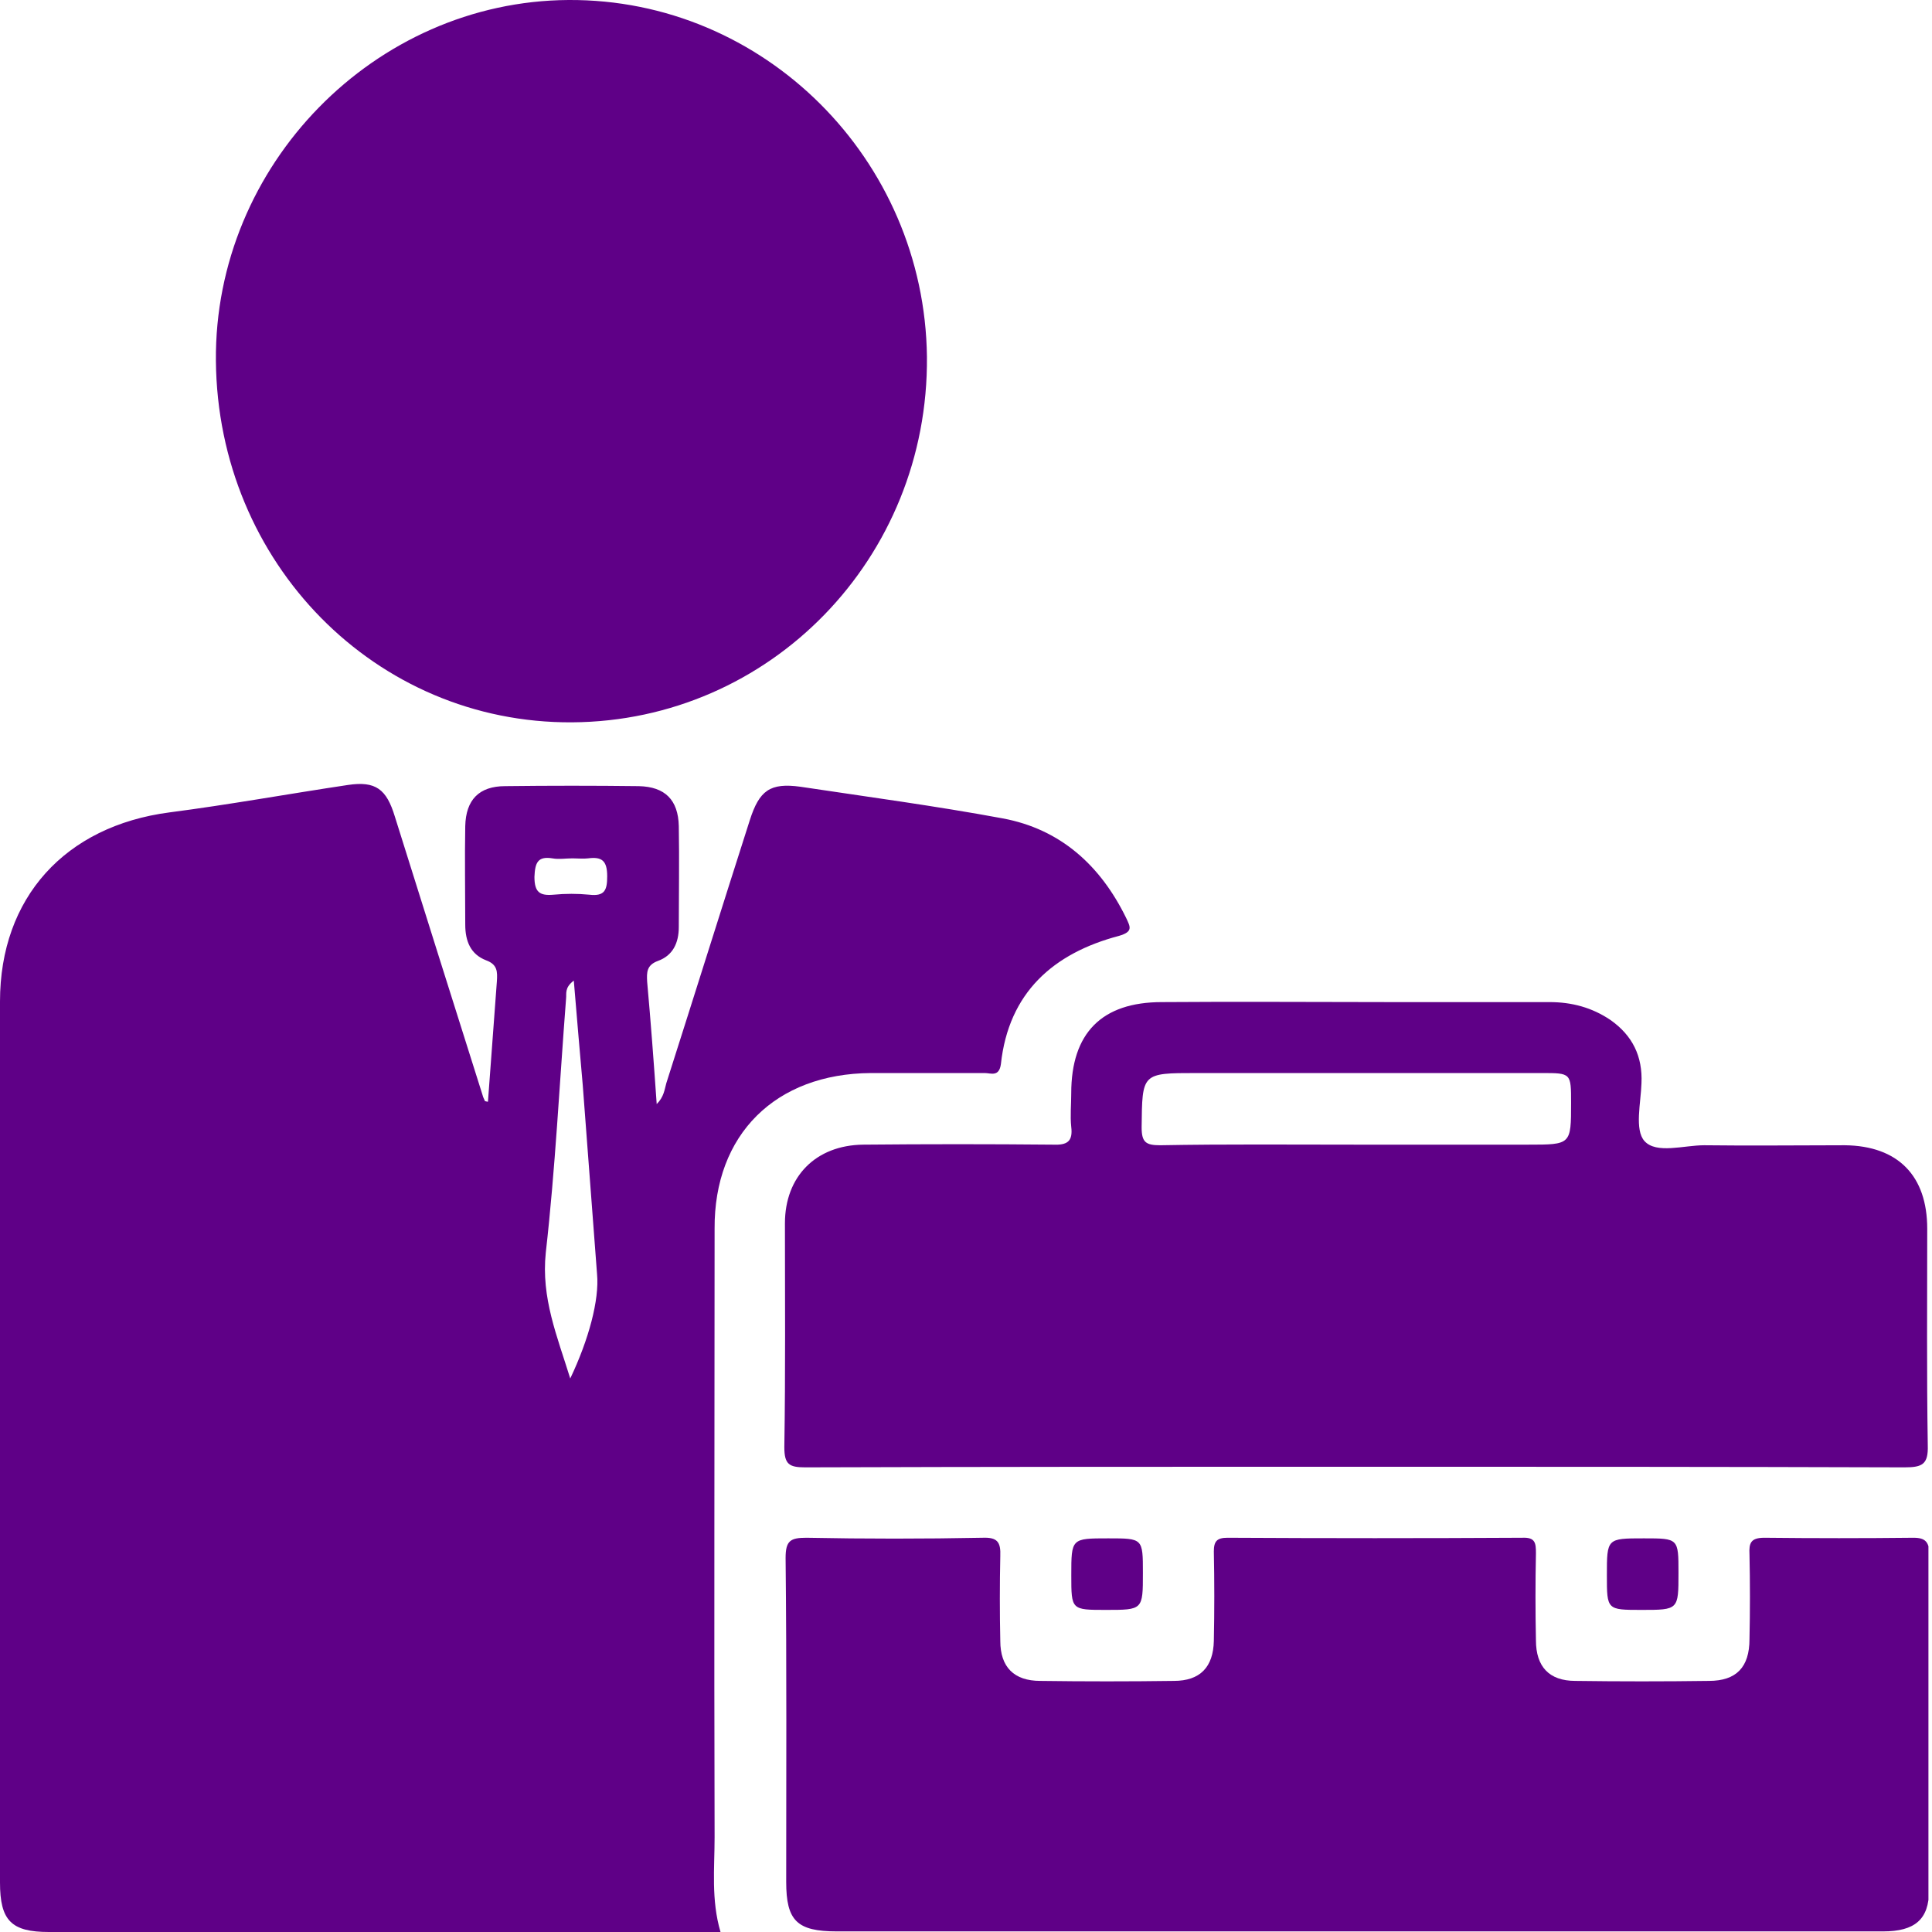 <svg width="32" height="32" viewBox="0 0 32 32" fill="none" xmlns="http://www.w3.org/2000/svg">
<g clip-path="url(#clip0_53_2483)">
<path d="M14.424 17.773C15.056 17.773 15.679 17.773 16.311 17.773C16.41 17.773 16.548 17.843 16.578 17.625C16.706 16.44 17.447 15.788 18.534 15.501C18.771 15.432 18.722 15.353 18.653 15.205C18.228 14.335 17.566 13.733 16.608 13.555C15.491 13.348 14.375 13.199 13.258 13.031C12.755 12.962 12.577 13.091 12.419 13.585C11.954 15.037 11.5 16.489 11.036 17.942C11.006 18.05 10.996 18.169 10.877 18.287C10.828 17.586 10.779 16.924 10.719 16.262C10.71 16.104 10.71 15.985 10.897 15.916C11.144 15.827 11.243 15.62 11.243 15.353C11.243 14.8 11.253 14.246 11.243 13.683C11.233 13.249 11.016 13.031 10.581 13.021C9.84 13.012 9.099 13.012 8.368 13.021C7.933 13.021 7.716 13.249 7.706 13.683C7.696 14.227 7.706 14.77 7.706 15.313C7.706 15.59 7.795 15.807 8.052 15.906C8.24 15.975 8.24 16.094 8.23 16.252C8.18 16.914 8.131 17.576 8.082 18.248C8.062 18.248 8.042 18.238 8.032 18.238C8.022 18.208 8.002 18.179 7.993 18.139C7.508 16.608 7.024 15.066 6.54 13.525C6.402 13.071 6.224 12.932 5.76 13.002C4.772 13.15 3.794 13.328 2.806 13.456C1.077 13.683 0 14.869 0 16.588C0 21.449 0 26.319 0 31.18C0 31.812 0.188 32 0.81 32C4.396 32 7.983 32 11.569 32C11.678 32 11.786 32 11.934 32C11.777 31.467 11.836 30.943 11.836 30.429C11.826 27.07 11.836 23.711 11.836 20.352C11.826 18.791 12.844 17.783 14.424 17.773ZM9.445 22.832C9.228 22.13 8.961 21.498 9.04 20.747C9.198 19.354 9.267 17.942 9.376 16.539C9.386 16.459 9.346 16.361 9.504 16.242C9.554 16.855 9.603 17.408 9.652 17.971C9.731 19.018 9.81 20.066 9.889 21.103C9.929 21.528 9.751 22.19 9.445 22.832ZM9.761 14.819C9.563 14.8 9.366 14.8 9.168 14.819C8.941 14.839 8.852 14.78 8.852 14.523C8.862 14.296 8.902 14.177 9.149 14.217C9.257 14.237 9.366 14.217 9.484 14.217C9.573 14.217 9.662 14.227 9.741 14.217C9.969 14.187 10.057 14.256 10.057 14.513C10.057 14.741 10.018 14.849 9.761 14.819Z" fill="#5F0087"/>
<path d="M17.743 18.109C17.743 18.297 17.724 18.485 17.743 18.663C17.773 18.91 17.674 18.969 17.437 18.959C16.39 18.949 15.343 18.949 14.295 18.959C13.515 18.969 13.001 19.483 13.001 20.263C13.001 21.498 13.011 22.733 12.991 23.968C12.991 24.254 13.07 24.304 13.337 24.304C16.37 24.294 19.393 24.294 22.426 24.294C25.469 24.294 28.512 24.294 31.545 24.304C31.841 24.304 31.94 24.254 31.93 23.938C31.911 22.743 31.921 21.547 31.921 20.352C31.921 19.473 31.436 18.979 30.557 18.969C29.777 18.969 29.006 18.979 28.226 18.969C27.89 18.969 27.435 19.117 27.238 18.9C27.07 18.712 27.178 18.267 27.188 17.941C27.208 17.497 27.04 17.151 26.674 16.894C26.368 16.687 26.032 16.598 25.667 16.598C24.797 16.598 23.918 16.598 23.049 16.598C21.784 16.598 20.51 16.588 19.245 16.598C18.247 16.598 17.743 17.111 17.743 18.109ZM19.818 17.773C21.725 17.773 23.631 17.773 25.538 17.773C26.022 17.773 26.022 17.773 26.022 18.267C26.022 18.959 26.022 18.959 25.311 18.959C24.363 18.959 23.414 18.959 22.466 18.959C21.379 18.959 20.302 18.949 19.215 18.969C18.978 18.969 18.909 18.919 18.909 18.672C18.919 17.773 18.909 17.773 19.818 17.773Z" fill="#5F0087"/>
<path d="M9.475 11.964C12.755 11.944 15.383 9.247 15.353 5.908C15.313 2.638 12.656 -0.02 9.415 0C6.204 0.02 3.547 2.737 3.576 5.977C3.606 9.326 6.224 11.984 9.475 11.964Z" fill="#5F0087"/>
<path d="M31.694 25.47C30.874 25.479 30.044 25.479 29.224 25.47C28.997 25.47 28.967 25.558 28.977 25.746C28.987 26.21 28.987 26.685 28.977 27.149C28.977 27.613 28.76 27.841 28.305 27.841C27.564 27.851 26.823 27.851 26.092 27.841C25.658 27.841 25.44 27.604 25.44 27.169C25.43 26.685 25.43 26.21 25.44 25.726C25.44 25.558 25.43 25.46 25.213 25.47C23.583 25.479 21.963 25.479 20.332 25.47C20.155 25.47 20.105 25.529 20.105 25.697C20.115 26.191 20.115 26.685 20.105 27.179C20.095 27.613 19.878 27.841 19.443 27.841C18.702 27.851 17.961 27.851 17.23 27.841C16.796 27.841 16.568 27.613 16.568 27.179C16.558 26.714 16.558 26.24 16.568 25.776C16.578 25.539 16.519 25.46 16.272 25.47C15.304 25.489 14.326 25.489 13.357 25.47C13.091 25.47 13.012 25.519 13.012 25.805C13.031 27.594 13.022 29.382 13.022 31.17C13.022 31.812 13.199 31.99 13.861 31.99C16.746 31.99 19.621 31.99 22.506 31.99C25.401 31.99 28.295 31.99 31.19 31.99C31.714 31.99 31.951 31.793 31.951 31.308C31.951 29.441 31.951 27.584 31.961 25.717C31.941 25.549 31.901 25.47 31.694 25.47Z" fill="#5F0087"/>
<path d="M17.744 26.092C17.744 26.665 17.744 26.665 18.317 26.665C18.93 26.665 18.93 26.665 18.93 26.052C18.93 25.48 18.93 25.48 18.357 25.48C17.744 25.48 17.744 25.48 17.744 26.092Z" fill="#5F0087"/>
<path d="M26.615 26.092C26.615 26.665 26.615 26.665 27.188 26.665C27.801 26.665 27.801 26.665 27.801 26.052C27.801 25.48 27.801 25.48 27.228 25.48C26.615 25.48 26.615 25.48 26.615 26.092Z" fill="#5F0087"/>
</g>
<defs>
<clipPath id="clip0_53_2483">
<rect width="31.941" height="32" fill="white"/>
</clipPath>
</defs>
</svg>
